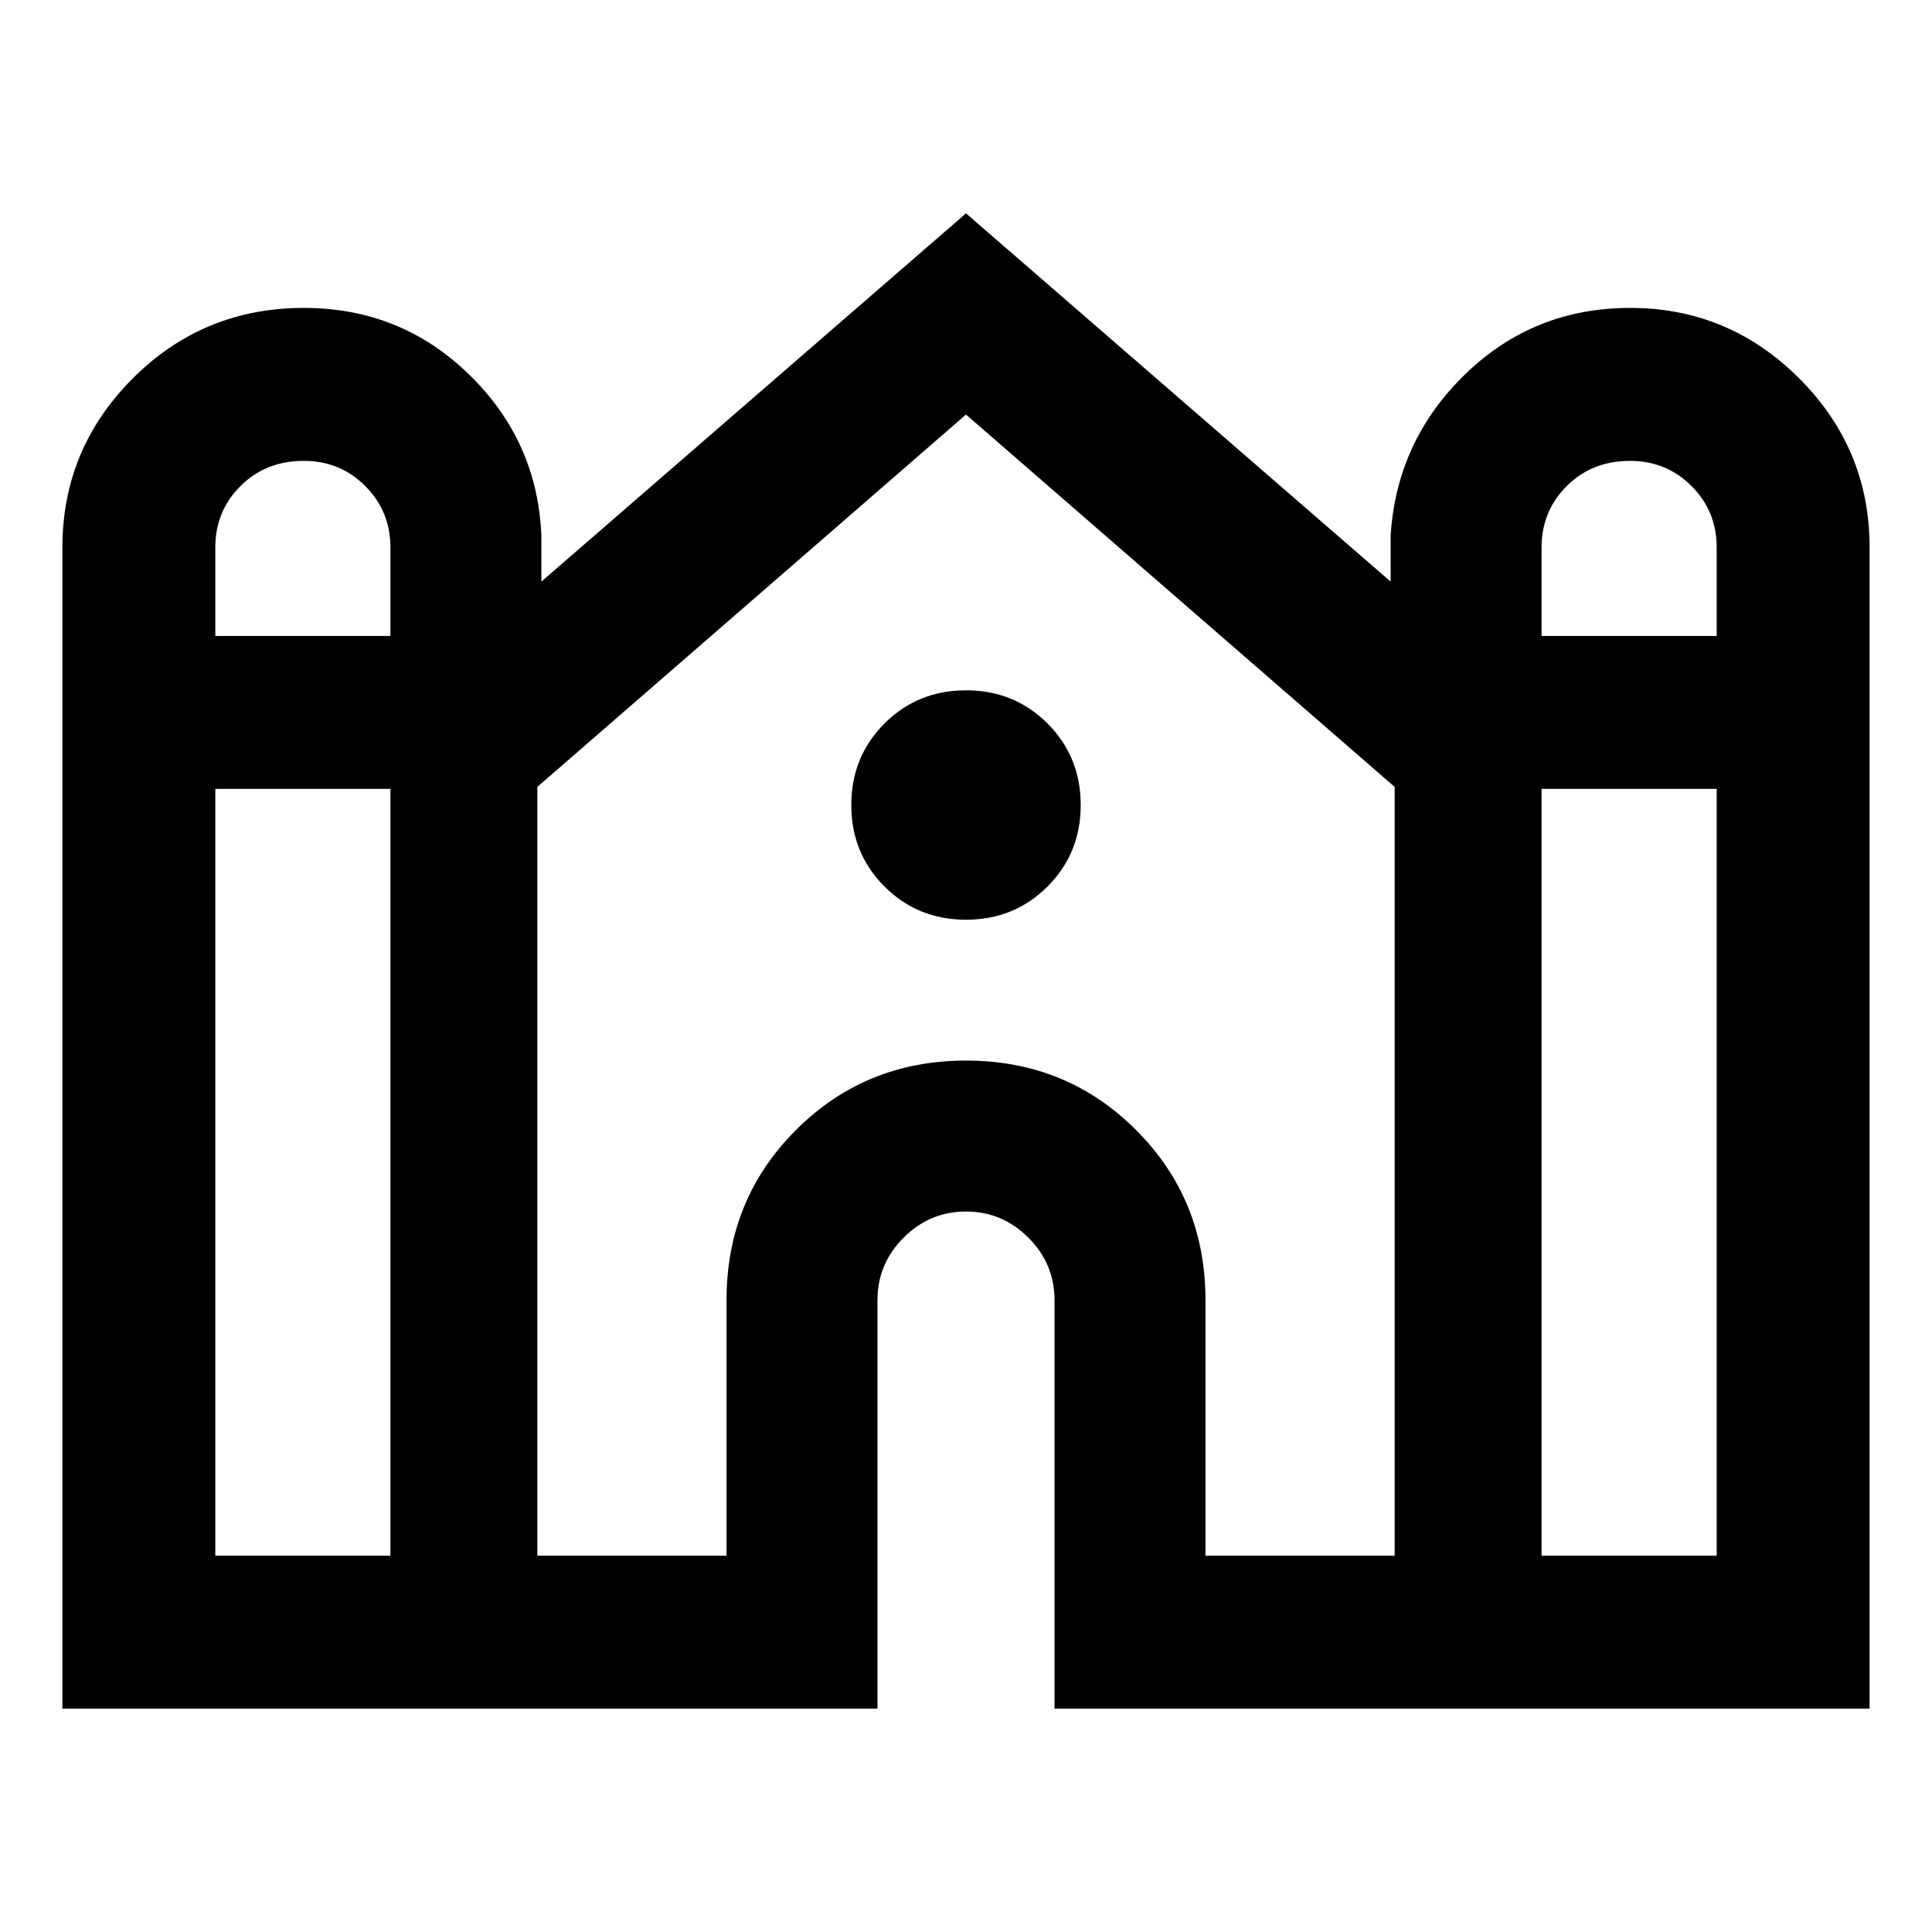 <svg xmlns="http://www.w3.org/2000/svg" height="40" width="40"><path d="M1.292 35.375V11.333Q1.292 9.292 2.75 7.833Q4.208 6.375 6.292 6.375Q8.292 6.375 9.708 7.75Q11.125 9.125 11.208 11.083V12.042L20 4.417L28.792 12.042V11.083Q28.917 9.125 30.333 7.75Q31.75 6.375 33.75 6.375Q35.792 6.375 37.25 7.833Q38.708 9.292 38.708 11.333V35.375H21.833V26.917Q21.833 26.167 21.292 25.625Q20.75 25.083 20 25.083Q19.25 25.083 18.708 25.625Q18.167 26.167 18.167 26.917V35.375ZM31.917 13.167H35.542V11.333Q35.542 10.583 35.021 10.063Q34.5 9.542 33.75 9.542Q32.958 9.542 32.438 10.063Q31.917 10.583 31.917 11.333ZM4.458 13.167H8.083V11.333Q8.083 10.583 7.562 10.063Q7.042 9.542 6.292 9.542Q5.5 9.542 4.979 10.063Q4.458 10.583 4.458 11.333ZM4.458 32.208H8.083V16.333H4.458ZM11.125 32.208H15.042V26.917Q15.042 24.833 16.479 23.396Q17.917 21.958 20 21.958Q22.083 21.958 23.521 23.396Q24.958 24.833 24.958 26.917V32.208H28.875V16.292L20 8.583L11.125 16.292ZM31.917 32.208H35.542V16.333H31.917ZM20 19.042Q19 19.042 18.312 18.354Q17.625 17.667 17.625 16.667Q17.625 15.667 18.312 14.979Q19 14.292 20 14.292Q21 14.292 21.688 14.979Q22.375 15.667 22.375 16.667Q22.375 17.667 21.688 18.354Q21 19.042 20 19.042Z"/></svg>
